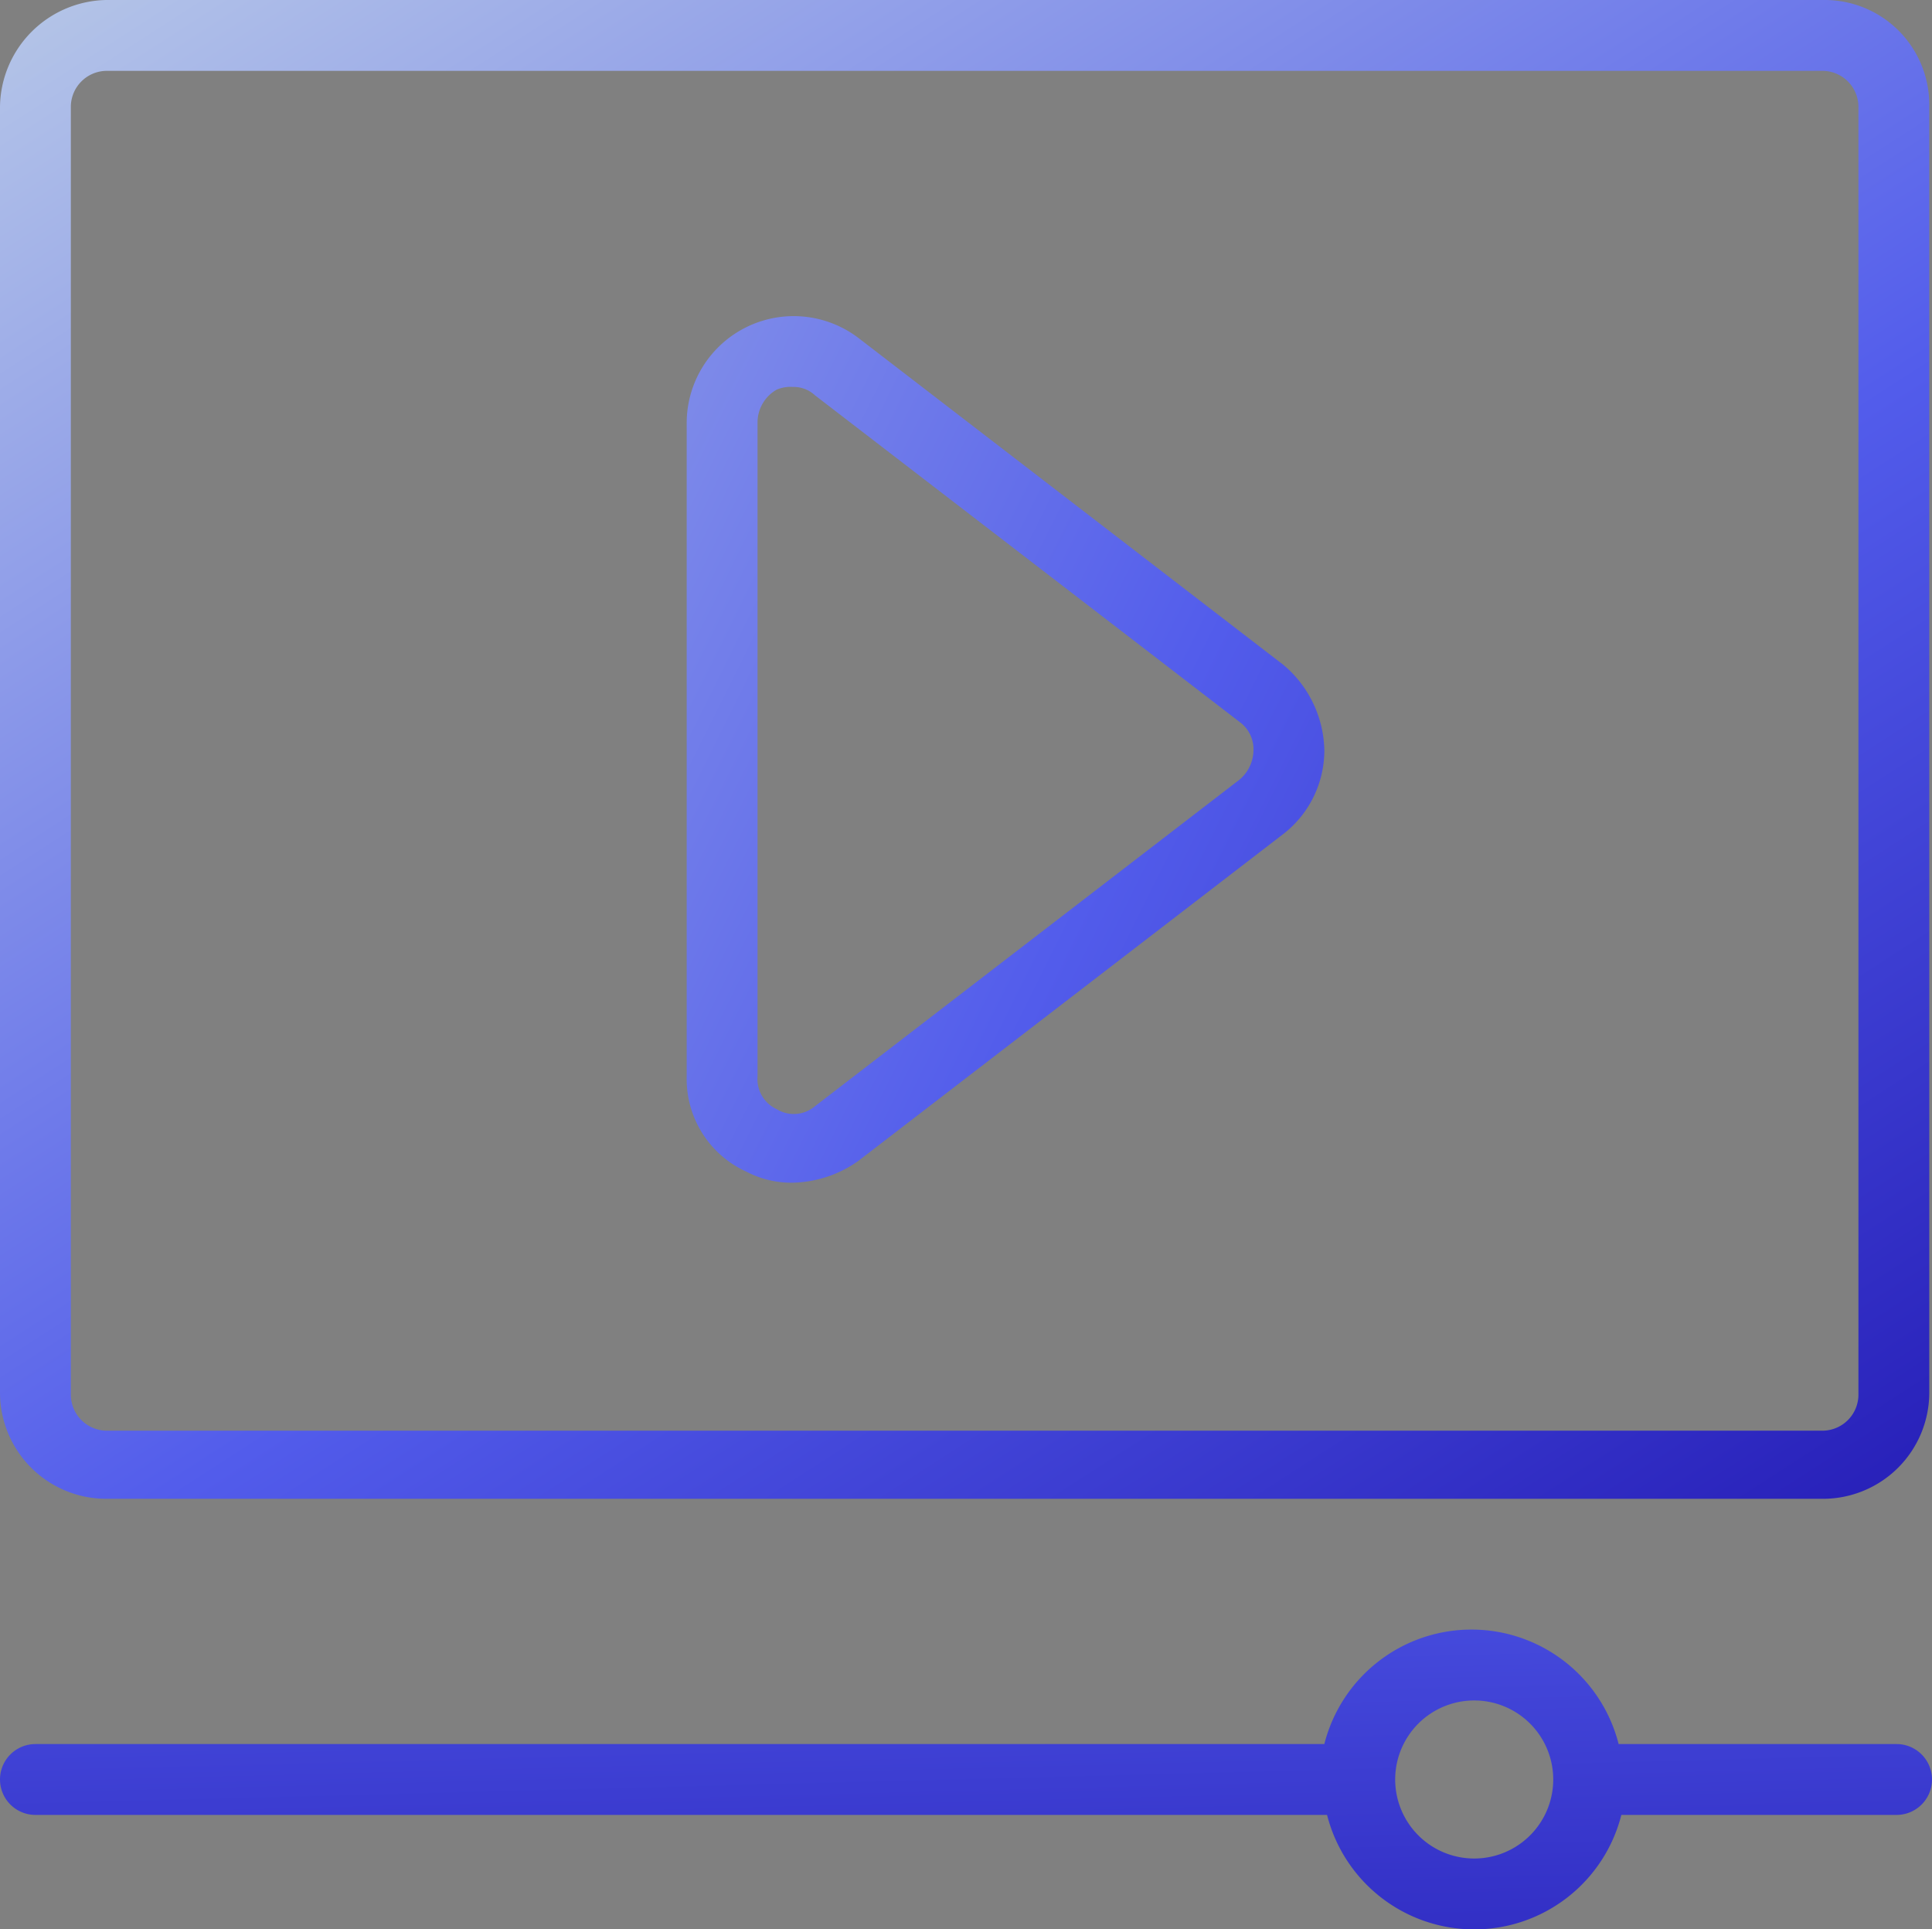 <svg id="icon_video" xmlns="http://www.w3.org/2000/svg" xmlns:xlink="http://www.w3.org/1999/xlink" width="70.9" height="70.8" viewBox="0 0 70.9 70.8">
    <rect x="0" y="0" width="70.9" height="70.8" fill="#808080" stroke="none"/>
    <defs>
      <linearGradient id="linear-gradient" x1="-0.005" y1="-0.099" x2="1.142" y2="1.261" gradientUnits="objectBoundingBox">
        <stop offset="0" stop-color="#fff"/>
        <stop offset="0.01" stop-color="#bdcee7"/>
        <stop offset="0.51" stop-color="#525ceb"/>
        <stop offset="1" stop-color="#11009e"/>
      </linearGradient>
      <linearGradient id="linear-gradient-2" x1="-1.194" y1="-0.455" x2="2.277" y2="1.896" xlink:href="#linear-gradient"/>
      <linearGradient id="linear-gradient-3" x1="-0.271" y1="-4.072" x2="0.874" y2="2.727" xlink:href="#linear-gradient"/>
    </defs>
    <path id="Path_21" data-name="Path 21" d="M66.9,0H3.9A3.971,3.971,0,0,0,0,3.9V51.1A3.9,3.9,0,0,0,3.9,55h63a3.9,3.9,0,0,0,3.9-3.9V3.9A3.842,3.842,0,0,0,66.9,0Zm1.3,51.2a1.324,1.324,0,0,1-1.3,1.3H3.9a1.324,1.324,0,0,1-1.3-1.3V3.9A1.324,1.324,0,0,1,3.9,2.6h63a1.324,1.324,0,0,1,1.3,1.3Z" fill="url(#linear-gradient)"/>
    <path id="Path_22" data-name="Path 22" d="M47.1,24.4l-15.6-12a3.926,3.926,0,0,0-6.3,3.1v24A3.735,3.735,0,0,0,27.4,43a3.533,3.533,0,0,0,1.7.4,4.31,4.31,0,0,0,2.4-.8l15.6-12a3.88,3.88,0,0,0,1.5-3.1,4.2,4.2,0,0,0-1.5-3.1Zm-1.6,4.2-15.6,12a1.2,1.2,0,0,1-1.4.1,1.213,1.213,0,0,1-.7-1.2v-24a1.387,1.387,0,0,1,.7-1.2,1.268,1.268,0,0,1,.6-.1,1.135,1.135,0,0,1,.8.3l15.6,12a1.231,1.231,0,0,1,.5,1,1.433,1.433,0,0,1-.5,1.1Z" fill="url(#linear-gradient-2)"/>
    <path id="Path_23" data-name="Path 23" d="M69.6,64H59.4a5.571,5.571,0,0,0-10.8,0H1.3a1.3,1.3,0,0,0,0,2.6H48.7a5.571,5.571,0,0,0,10.8,0H69.6a1.3,1.3,0,1,0,0-2.6ZM54.1,68.2A2.9,2.9,0,1,1,57,65.3,2.9,2.9,0,0,1,54.1,68.2Z" fill="url(#linear-gradient-3)"/>
  </svg>
  